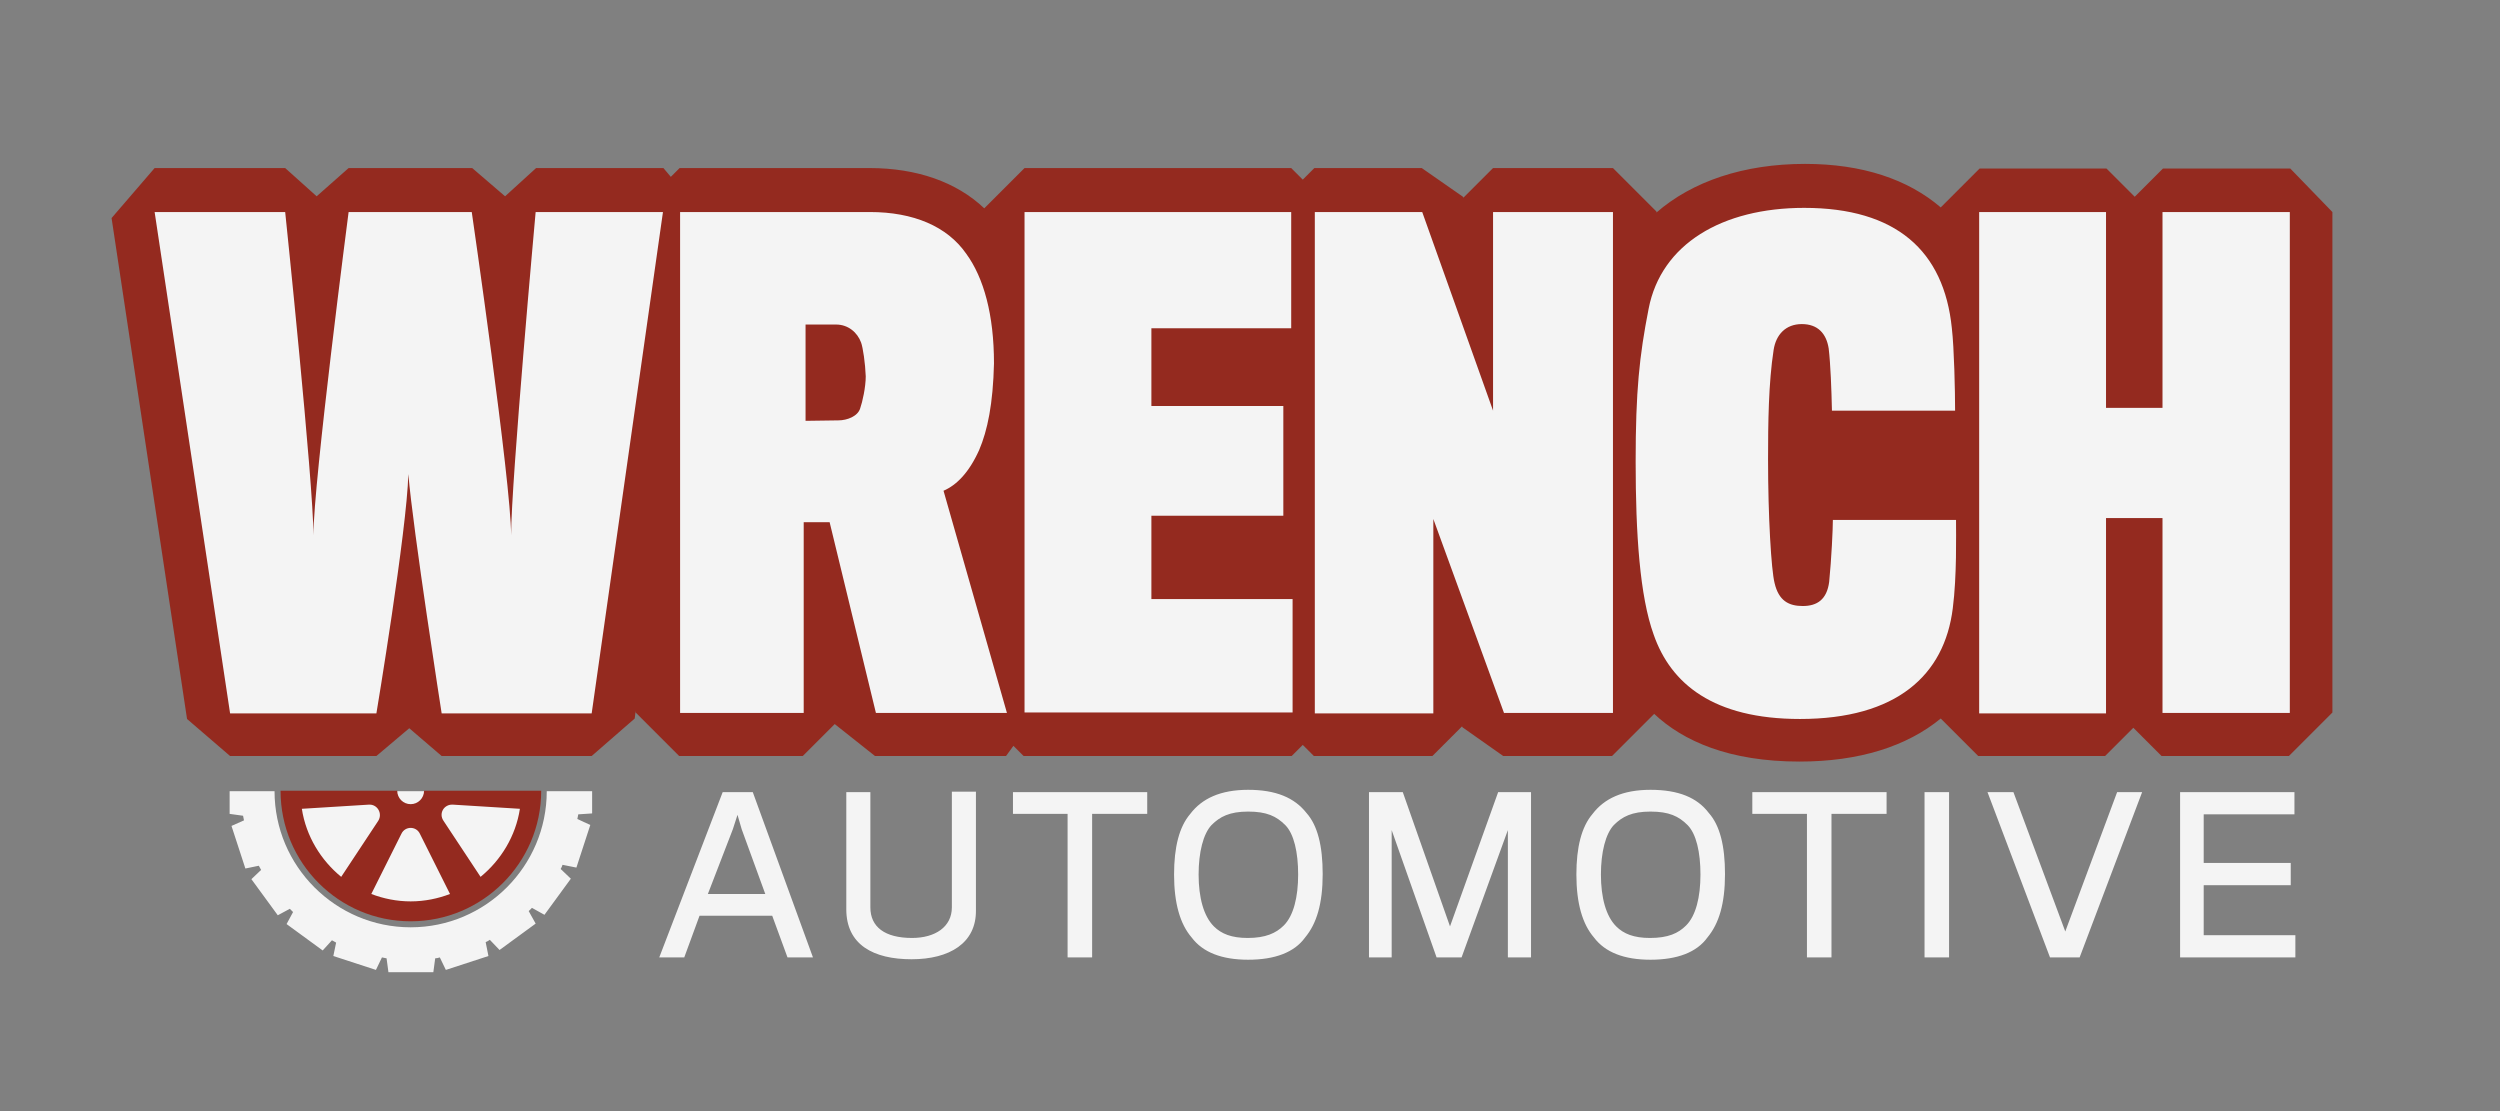 <?xml version="1.0" encoding="utf-8"?>
<!-- Generator: Adobe Illustrator 22.1.0, SVG Export Plug-In . SVG Version: 6.00 Build 0)  -->
<svg version="1.1" id="on_dark" xmlns="http://www.w3.org/2000/svg" xmlns:xlink="http://www.w3.org/1999/xlink" x="0px" y="0px"
	 viewBox="0 0 540 240" style="enable-background:new 0 0 540 240;" xml:space="preserve">
<rect x="0" y="0" width="540" height="240" fill="#808080" stroke="none"/>
<style type="text/css">
	.st0{fill:#F4F4F4;}
	.st1{fill:#942A1F;}
</style>
<g id="tire">
	<path id="hubcap_back" class="st0" d="M61.8,170.9c0,14.9,12.1,27,27,27s27-12.1,27-27H61.8z"/>
	<path id="hubcap" class="st1" d="M88.7,199c15.5,0,28.2-12.6,28.2-28.2H91.6c0,1.6-1.3,2.9-2.9,2.9s-2.9-1.3-2.9-2.9H60.6
		C60.6,186.4,73.2,199,88.7,199z M97.8,173.8l14.5,0.9c-0.9,5.9-4.1,11.1-8.5,14.7l-8-12.1C94.7,175.7,95.9,173.7,97.8,173.8z
		 M86.7,180.1c0.8-1.7,3.2-1.7,4,0l6.5,13c-2.6,1-5.5,1.6-8.5,1.6s-5.9-0.6-8.5-1.6L86.7,180.1z M79.7,173.8c1.8-0.1,3,1.9,2,3.5
		l-8,12.1c-4.4-3.6-7.6-8.8-8.5-14.7L79.7,173.8z"/>
	<path id="tread" class="st0" d="M127.9,175.7v-4.8h-9.8c0,16.2-13.2,29.4-29.4,29.4s-29.4-13.2-29.4-29.4h-9.7v4.9l2.9,0.4
		c0.1,0.3,0.1,0.7,0.2,1l-2.7,1.2l3,9.2l2.9-0.6c0.2,0.3,0.3,0.6,0.5,0.9l-2.1,2l5.7,7.8l2.6-1.4c0.2,0.2,0.5,0.5,0.7,0.7l-1.4,2.6
		l7.8,5.7l2-2.2c0.3,0.2,0.6,0.3,0.9,0.5l-0.6,2.9l9.2,3l1.3-2.7c0.3,0.1,0.7,0.1,1,0.2l0.4,3h9.7l0.4-3c0.3,0,0.7-0.1,1-0.2
		l1.3,2.7l9.2-3l-0.6-3c0.3-0.1,0.6-0.3,0.9-0.5l2.1,2.2l7.8-5.7l-1.5-2.7c0.2-0.2,0.5-0.5,0.7-0.7l2.7,1.5l5.7-7.8l-2.2-2.1
		c0.2-0.3,0.3-0.6,0.4-0.9l3,0.6l3-9.2l-2.8-1.3c0.1-0.3,0.1-0.6,0.2-1L127.9,175.7z"/>
</g>
<path id="automotive" class="st0" d="M147.8,206.8h-5.4l13.7-35.7h6.5l13,35.7h-5.5l-3.3-9h-15.7L147.8,206.8z M160.2,179.1
	l-0.9-3.1l-1,3.1l-5.4,14h12.4L160.2,179.1z M196.9,207.2c-8.2,0-14.1-3.1-14.1-10.8c0-0.6,0-25.3,0-25.3h5.2c0,0,0,24.2,0,24.9
	c0,4.2,3.1,6.6,9,6.6c5,0,8.6-2.4,8.6-6.6c0-0.7,0-25,0-25h5.2c0,0,0,25.1,0,25.6C210.9,203.7,205.1,207.2,196.9,207.2z
	 M235.9,175.8v31h-5.3v-31h-11.8v-4.7h29v4.7H235.9z M282.2,175.6c2.4,2.7,3.5,7.1,3.5,13.2c0,6.4-1.3,10.7-3.8,13.7
	c-2.3,3.2-6.5,4.8-12.3,4.8c-5.7,0-9.8-1.6-12.2-4.8c-2.5-2.9-3.8-7.4-3.8-13.6c0-5.9,1.1-10.3,3.5-13.1c2.5-3.3,6.5-5.2,12.5-5.2
	C275.6,170.6,279.6,172.3,282.2,175.6z M277.3,199.9c2.1-2.1,3.1-6.1,3.1-11c0-4.8-0.9-8.8-2.8-10.7c-1.9-1.9-4-2.9-8-2.9
	c-4,0-6.1,1.1-7.9,2.9c-1.8,1.9-2.8,5.9-2.8,10.7c0,5,1.1,9,3.3,11.2c1.6,1.6,3.8,2.5,7.3,2.5C273.3,202.6,275.6,201.6,277.3,199.9z
	 M325.7,206.8v-27.5l-10,27.5h-5.4l-9.7-27.5v27.5h-4.9v-35.7h7.3l10.2,29l10.4-29h7.1v35.7H325.7z M369.1,175.6
	c2.4,2.7,3.5,7.1,3.5,13.2c0,6.4-1.3,10.7-3.8,13.7c-2.3,3.2-6.5,4.8-12.3,4.8c-5.7,0-9.8-1.6-12.2-4.8c-2.5-2.9-3.8-7.4-3.8-13.6
	c0-5.9,1.1-10.3,3.5-13.1c2.5-3.3,6.5-5.2,12.5-5.2C362.6,170.6,366.6,172.3,369.1,175.6z M364.2,199.9c2.1-2.1,3.1-6.1,3.1-11
	c0-4.8-0.9-8.8-2.8-10.7c-1.9-1.9-4-2.9-8-2.9c-4,0-6.1,1.1-7.9,2.9c-1.8,1.9-2.8,5.9-2.8,10.7c0,5,1.1,9,3.3,11.2
	c1.6,1.6,3.8,2.5,7.3,2.5C360.3,202.6,362.5,201.6,364.2,199.9z M395.6,175.8v31h-5.3v-31h-11.8v-4.7h29v4.7H395.6z M415.7,206.8
	v-35.7h5.3v35.7H415.7z M449.2,206.8h-6.4l-13.5-35.7h5.6l11.2,30.1l11.2-30.1h5.4L449.2,206.8z M470.9,206.8v-35.7h24.7v4.8H476
	v10.5h18.8v4.8H476V202h19.8v4.8H470.9z"/>
<path id="wrench_red" class="st1" d="M494.7,36.4h-27.5l-6.1,6.1l-6.1-6.1h-27.4l-8.4,8.4c-7.1-6.1-17-9.4-29.3-9.4
	c-13.3,0-24.4,3.8-32.1,10.5v-0.2l-9.4-9.4h-25.9l-6.4,6.4l-0.1-0.2l-8.9-6.2h-23.2l-2.5,2.5l-2.5-2.5h-57.6l-8.7,8.7
	c-6-5.7-14.6-8.7-24.8-8.7h-41l-1.9,1.9l-1.6-1.9h-27.5l-6.7,6.1l-7.1-6.1H75.3l-6.9,6.1l-6.8-6.1H33.4l-9.3,10.8l16.3,108.2l9.3,8
	h31.6l7.1-6l7,6h32.4l9.3-8.1l0.2-1.7v0.4l9.4,9.4h26.7l6.9-6.9l8.7,6.9h28.3l1.6-2.2l2.2,2.2h57.9l2.4-2.4l2.4,2.4h25.6l6.4-6.4
	l0.1,0.2l8.8,6.2h23.5l9.1-9.1c6.3,5.9,16.2,10.3,31.4,10.3c12.9,0,23.2-3.3,30.5-9.3l8.1,8.1h27.4l6.1-6.1l6.1,6.1h27.5l9.4-9.4
	V45.8L494.7,36.4z"/>
<path id="wrench_grey" class="st0" d="M127.8,154.1H95.4c0,0-6.2-39.7-7.2-51.7c-0.3,12.1-6.9,51.7-6.9,51.7H49.7L33.4,45.8h28.2
	c0,0,6.1,58.5,6.1,69.8c0-11.4,7.6-69.8,7.6-69.8h26.6c0,0,8.5,58.5,8.5,69.8c0-11.4,5.3-69.8,5.3-69.8h27.5L127.8,154.1z
	 M211.5,97.2c-2.2,4.9-4.9,7.6-7.7,8.8l13.7,48h-28.3l-10-41.2h-5.6v41.2h-26.7V45.8h41c9.4,0,16.7,3.1,20.8,9
	c3.8,5.2,6,13.2,6,23.7C214.5,87.2,213.3,93,211.5,97.2z M186,74c-0.8-2.2-2.8-3.9-5.4-3.9h-6.6c0,0,0,19.1,0,20.8
	c0.3,0,7.1-0.1,7.1-0.1c1.9,0,4.2-0.9,4.7-2.6c0.5-1.4,1.2-4.6,1.2-6.9C186.9,78.5,186.4,75.1,186,74z M221.3,154.1V45.8h57.6v25.1
	h-30.2v16.8h28.5v23.7h-28.5v18h30.5v24.5H221.3z M324.9,154.1l-15.3-42v42h-25.6V45.8h23.2l15.3,42.9V45.8h25.9v108.2H324.9z
	 M421.8,131.4c-1.8,14.5-12.2,23.9-33,23.9c-18.7,0-27.9-7.6-31.6-18.2c-3-8.3-3.9-21.7-3.9-37.4c0-15.2,0.8-22.8,2.8-33
	c2.7-14,15.9-21.8,33.6-21.8c19.8,0,30.2,9.2,31.9,26c0.5,4.3,0.7,13.6,0.7,17.8h-26.6c-0.1-4.6-0.3-10-0.7-13.4
	c-0.5-3.3-2.4-5.3-5.8-5.3c-3.5,0-5.6,2.3-6.1,5.6c-1.1,7.1-1.2,15.9-1.2,23.6c0,12.5,0.7,23.9,1.4,26.7c0.9,3.9,3.1,5,6.1,5
	c3.1,0,5.2-1.4,5.7-5.2c0.5-5,0.8-11.5,0.8-13.4h26.6C422.5,115.5,422.7,124.4,421.8,131.4z M467.1,154.1v-42.2h-12.2v42.2h-27.4
	V45.8h27.4v42.3h12.2V45.8h27.5v108.2H467.1z"/>
</svg>
